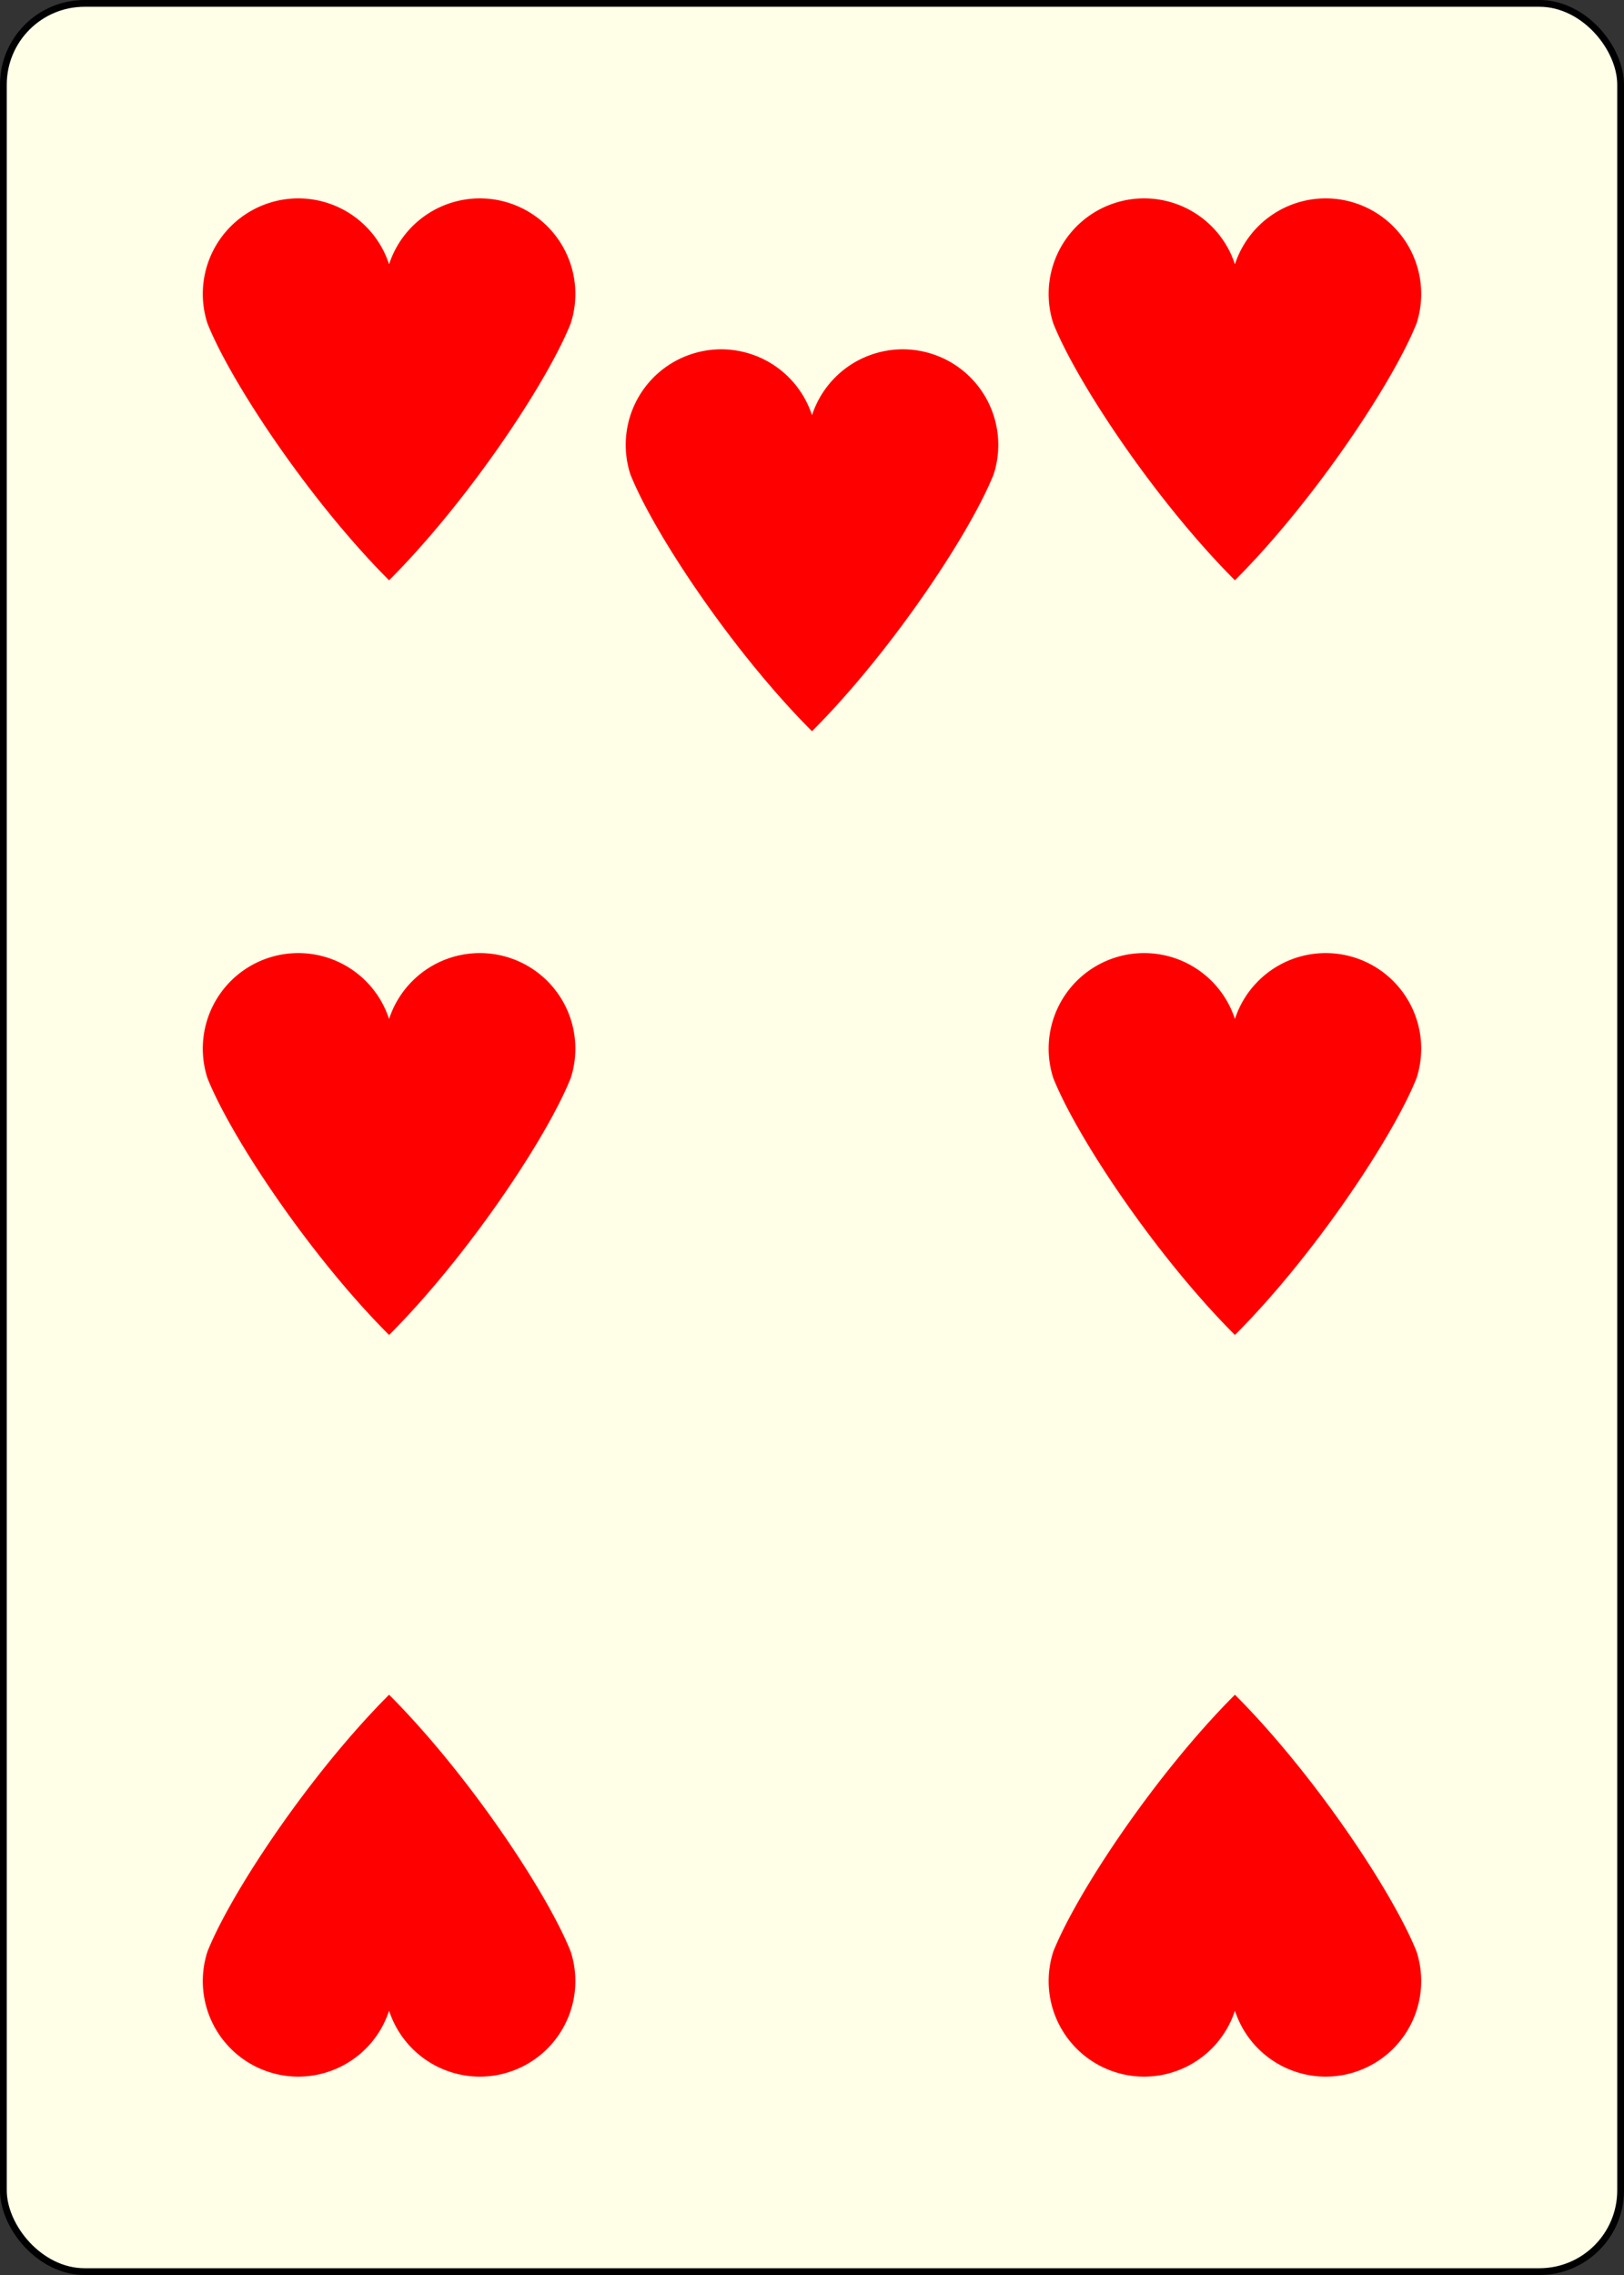 <?xml version="1.0" encoding="UTF-8" standalone="no"?>
<svg xmlns="http://www.w3.org/2000/svg" xmlns:xlink="http://www.w3.org/1999/xlink" class="card" face="7H" height="3.5in" preserveAspectRatio="none" viewBox="-120 -168 240 336" width="2.5in"><rect x="-120" y="-168" width="240" height="336" fill="#333333" stroke="none"/><defs><symbol id="SH7" viewBox="-600 -600 1200 1200" preserveAspectRatio="xMinYMid"><path d="M0 -300A230 230 0 0 1 460 -150C400 0 200 300 0 500C-200 300 -400 0 -460 -150A230 230 0 0 1 0 -300Z" fill="red"></path></symbol></defs><rect width="239" height="335" x="-119.5" y="-167.5" rx="12" ry="12" fill="#ffffe8" stroke="black"></rect><use xlink:href="#SH7" height="70" width="70" x="-97.501" y="-146.463"></use><use xlink:href="#SH7" height="70" width="70" x="27.501" y="-146.463"></use><use xlink:href="#SH7" height="70" width="70" x="-97.501" y="-35"></use><use xlink:href="#SH7" height="70" width="70" x="27.501" y="-35"></use><use xlink:href="#SH7" height="70" width="70" x="-35" y="-124.17"></use><g transform="rotate(180)"><use xlink:href="#SH7" height="70" width="70" x="-97.501" y="-146.463"></use><use xlink:href="#SH7" height="70" width="70" x="27.501" y="-146.463"></use></g></svg>